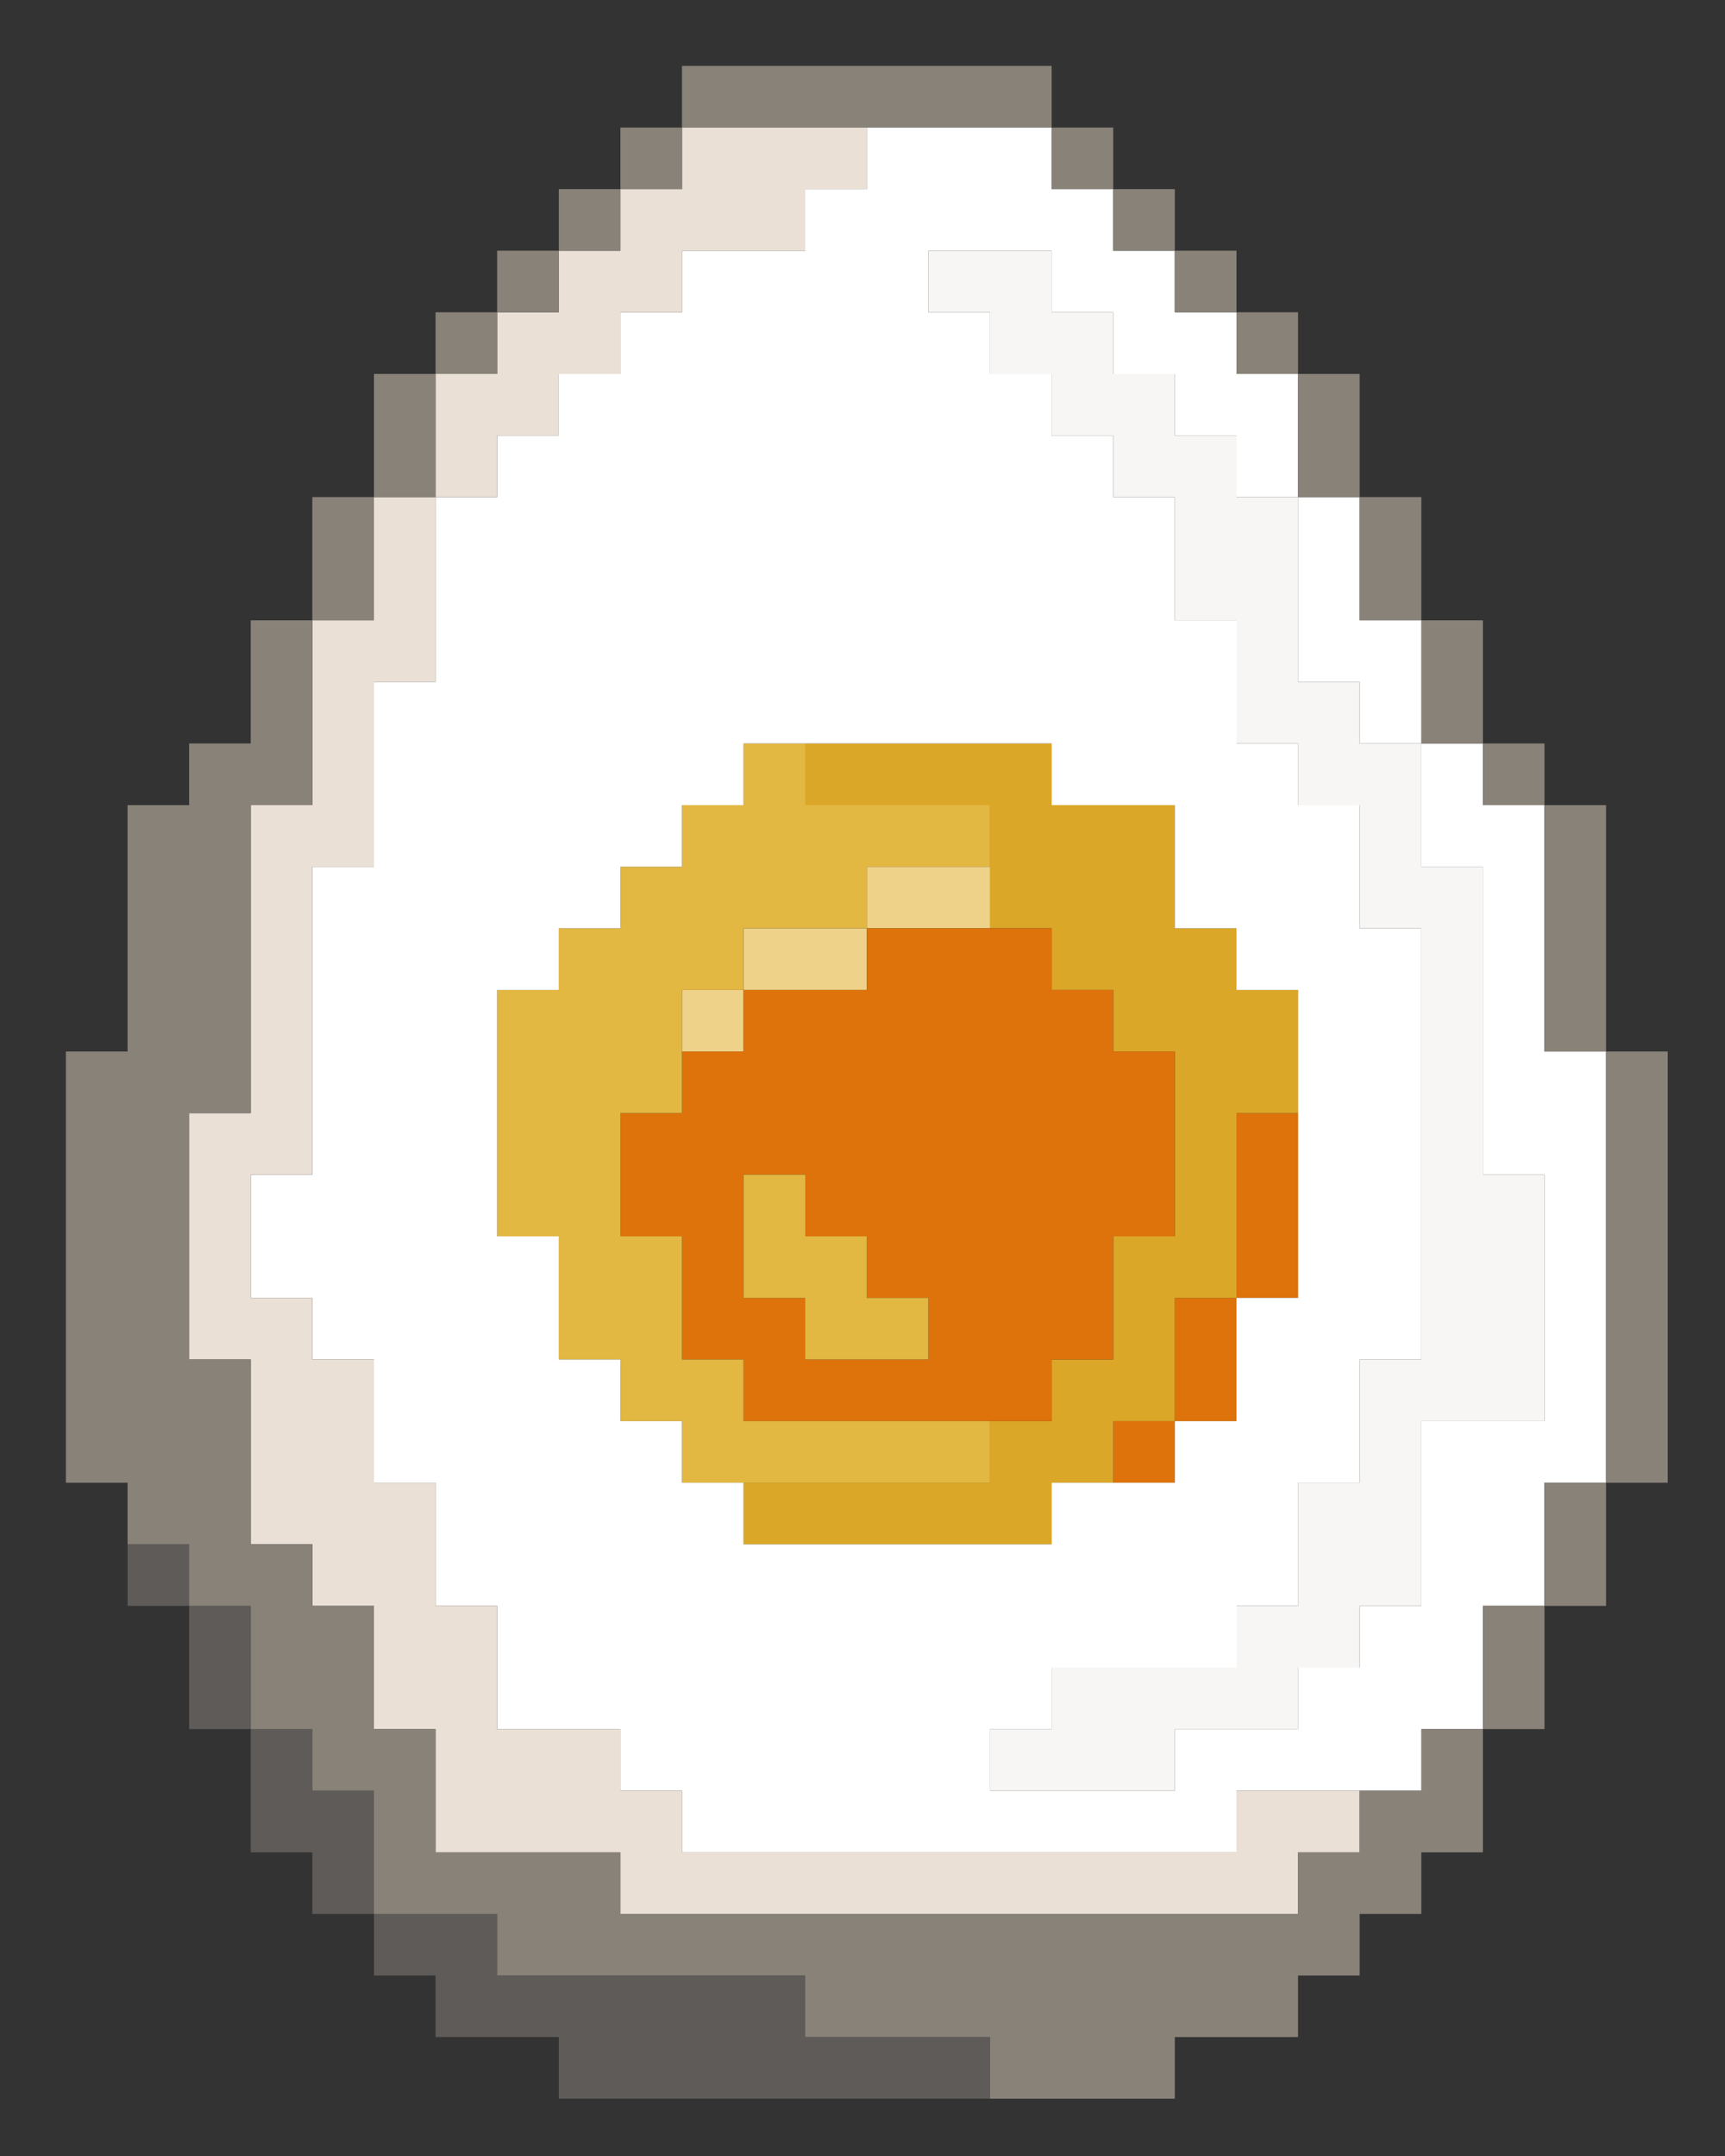 <?xml version="1.0" encoding="UTF-8"?>
<svg id="uuid-9df71fb1-7580-495c-aac5-58ab38800b71" data-name="Layer_1" xmlns="http://www.w3.org/2000/svg" viewBox="0 0 200 250">
  <rect x="0" y="0" width="200" height="250" fill="#333333" stroke="none"/>
  <defs>
    <style>
      .uuid-0c2fbbf9-3aeb-4857-a244-257faa7eecb0 {
        fill: #5e5b58;
      }

      .uuid-5a784ba7-2bf0-4272-a394-cef0178bde09 {
        fill: #f7f6f5;
      }

      .uuid-3955280a-b83a-4739-8e2a-01a0cc3d6f0b {
        fill: #fff;
      }

      .uuid-ce7de44c-536c-4a12-98b5-885e2cee3eed {
        fill: #898279;
      }

      .uuid-1b009823-8566-41c7-beec-0d2d796391b1 {
        fill: #eae0d6;
      }

      .uuid-112a8ecd-6ae4-4e7a-a6e3-6f77b6832a4b {
        fill: #e2b742;
      }

      .uuid-3c73e3a5-4e12-4e96-9b59-e1ae0d6b993b {
        fill: #efd289;
      }

      .uuid-33569374-3b22-4a09-a32f-83e2227eca68 {
        fill: #dba728;
      }

      .uuid-f5540cbb-1ea5-45f2-9846-ba04bcf07e41 {
        fill: #dd730a;
      }
    </style>
  </defs>
  <g>
    <polygon class="uuid-f5540cbb-1ea5-45f2-9846-ba04bcf07e41" points="143.36 129.07 143.36 136.21 143.36 143.36 143.36 150.5 150.5 150.5 150.5 143.36 150.5 136.21 150.5 129.07 143.36 129.07"/>
    <polygon class="uuid-f5540cbb-1ea5-45f2-9846-ba04bcf07e41" points="136.21 157.64 136.21 164.79 143.36 164.79 143.36 157.64 143.36 150.5 136.21 150.5 136.21 157.64"/>
    <rect class="uuid-f5540cbb-1ea5-45f2-9846-ba04bcf07e41" x="129.07" y="164.79" width="7.14" height="7.14"/>
  </g>
  <polygon class="uuid-5a784ba7-2bf0-4272-a394-cef0178bde09" points="171.93 136.21 171.93 129.07 171.93 121.93 171.93 114.79 171.93 107.64 171.93 100.5 164.79 100.5 164.79 93.36 164.79 86.21 157.64 86.21 157.64 79.07 150.5 79.07 150.5 71.93 150.5 64.79 150.5 57.64 143.36 57.64 143.36 50.5 136.21 50.5 136.21 43.36 129.07 43.36 129.07 36.21 121.93 36.21 121.93 29.07 114.79 29.07 107.64 29.07 107.64 36.21 114.79 36.21 114.79 43.36 121.93 43.36 121.93 50.5 129.07 50.5 129.07 57.64 136.21 57.64 136.21 64.79 136.21 71.93 143.36 71.93 143.36 79.07 143.36 86.21 150.5 86.21 150.5 93.36 157.64 93.36 157.64 100.5 157.64 107.64 164.79 107.64 164.79 114.79 164.79 121.93 164.79 129.07 164.79 136.21 164.79 143.36 164.79 150.5 164.79 157.64 157.64 157.64 157.64 164.79 157.64 171.93 150.5 171.93 150.5 179.07 150.5 186.21 143.36 186.21 143.36 193.36 136.21 193.36 129.07 193.36 121.93 193.36 121.93 200.5 114.79 200.5 114.79 207.64 121.93 207.64 129.07 207.64 136.21 207.64 136.21 200.5 143.36 200.5 150.5 200.5 150.5 193.36 157.64 193.36 157.64 186.21 164.79 186.21 164.79 179.07 164.79 171.93 164.79 164.79 171.93 164.79 179.07 164.79 179.07 157.64 179.07 150.5 179.07 143.36 179.07 136.21 171.93 136.21"/>
  <polygon class="uuid-33569374-3b22-4a09-a32f-83e2227eca68" points="143.36 114.79 143.36 107.64 136.21 107.64 136.21 100.5 136.21 93.36 129.07 93.36 121.93 93.36 121.93 86.21 114.79 86.21 107.64 86.21 100.5 86.21 93.36 86.21 93.36 93.36 100.5 93.36 107.64 93.36 114.79 93.36 114.79 100.5 114.79 107.64 121.93 107.64 121.93 114.79 129.07 114.79 129.07 121.93 136.21 121.93 136.21 129.07 136.21 136.21 136.21 143.36 129.07 143.36 129.07 150.5 129.07 157.64 121.93 157.64 121.93 164.79 114.79 164.79 114.79 171.93 107.64 171.93 100.5 171.93 93.36 171.93 86.21 171.93 86.21 179.07 93.36 179.07 100.5 179.07 107.64 179.07 114.79 179.07 121.93 179.07 121.93 171.93 129.07 171.93 129.07 164.79 136.21 164.79 136.21 157.64 136.21 150.5 143.36 150.5 143.36 143.36 143.36 136.21 143.36 129.07 150.5 129.07 150.5 121.93 150.5 114.79 143.36 114.79"/>
  <g>
    <polygon class="uuid-3c73e3a5-4e12-4e96-9b59-e1ae0d6b993b" points="107.64 100.5 100.5 100.5 100.5 107.64 107.64 107.64 114.79 107.64 114.79 100.5 107.64 100.5"/>
    <polygon class="uuid-3c73e3a5-4e12-4e96-9b59-e1ae0d6b993b" points="86.21 107.64 86.21 114.79 93.36 114.79 100.5 114.79 100.5 107.64 93.36 107.64 86.21 107.64"/>
    <rect class="uuid-3c73e3a5-4e12-4e96-9b59-e1ae0d6b993b" x="79.07" y="114.79" width="7.14" height="7.14"/>
  </g>
  <path class="uuid-f5540cbb-1ea5-45f2-9846-ba04bcf07e41" d="M129.07,121.93v-7.14h-7.14v-7.15h-21.43v7.15h-14.29v7.14h-7.14v7.14h-7.14v14.29h7.14v14.28h7.14v7.15h35.72v-7.15h7.14v-14.28h7.14v-21.43h-7.14ZM107.64,157.64h-14.28v-7.14h-7.15v-14.29h7.15v7.15h7.14v7.14h7.14v7.14Z"/>
  <g>
    <polygon class="uuid-112a8ecd-6ae4-4e7a-a6e3-6f77b6832a4b" points="100.5 157.64 107.64 157.64 107.64 150.5 100.5 150.5 100.5 143.36 93.36 143.36 93.36 136.21 86.21 136.21 86.21 143.36 86.21 150.5 93.36 150.5 93.36 157.64 100.5 157.64"/>
    <polygon class="uuid-112a8ecd-6ae4-4e7a-a6e3-6f77b6832a4b" points="114.79 100.5 114.79 93.36 107.64 93.36 100.5 93.36 93.36 93.36 93.36 86.21 86.21 86.21 86.21 93.36 79.07 93.36 79.07 100.5 71.93 100.5 71.93 107.64 64.79 107.64 64.79 114.79 57.64 114.79 57.64 121.93 57.64 129.07 57.64 136.21 57.64 143.36 64.79 143.36 64.79 150.5 64.79 157.64 71.93 157.64 71.93 164.79 79.07 164.79 79.07 171.93 86.21 171.93 93.36 171.93 100.5 171.93 107.64 171.93 114.79 171.93 114.79 164.79 107.64 164.79 100.5 164.79 93.36 164.79 86.21 164.79 86.21 157.64 79.07 157.64 79.07 150.5 79.07 143.36 71.93 143.36 71.93 136.21 71.93 129.07 79.07 129.07 79.07 121.93 79.07 114.79 86.21 114.79 86.21 107.64 93.36 107.64 100.5 107.64 100.5 100.5 107.64 100.5 114.79 100.5"/>
  </g>
  <g>
    <path class="uuid-3955280a-b83a-4739-8e2a-01a0cc3d6f0b" d="M179.07,121.93v-28.57h-7.14v-7.15h-7.14v14.29h7.14v35.71h7.14v28.58h-14.28v21.42h-7.15v7.15h-7.14v7.14h-14.29v7.14h-21.42v-7.14h7.14v-7.14h21.43v-7.15h7.14v-14.28h7.14v-14.29h7.15v-50h-7.15v-14.28h-7.14v-7.15h-7.14v-14.28h-7.15v-14.29h-7.14v-7.14h-7.14v-7.14h-7.14v-7.15h-7.15v-7.14h14.29v7.14h7.14v7.15h7.14v7.14h7.15v7.14h7.14v-14.28h-7.14v-7.15h-7.15v-7.14h-7.14v-7.14h-7.14v-7.14h-21.43v7.14h-7.14v7.14h-14.29v7.14h-7.14v7.15h-7.14v7.14h-7.15v7.14h-7.14v21.43h-7.14v21.43h-7.15v35.71h-7.14v14.29h7.14v7.14h7.15v14.29h7.14v14.28h7.14v14.29h14.29v7.14h7.14v7.15h64.29v-7.15h21.43v-7.14h7.14v-14.29h7.14v-14.28h7.14v-50h-7.14ZM107.64,179.07h-21.43v-7.14h-7.14v-7.14h-7.14v-7.15h-7.14v-14.28h-7.15v-28.57h7.15v-7.15h7.14v-7.14h7.14v-7.14h7.14v-7.15h35.72v7.15h14.28v14.28h7.15v7.15h7.14v35.71h-7.14v14.29h-7.15v7.14h-14.28v7.14h-14.29Z"/>
    <polygon class="uuid-3955280a-b83a-4739-8e2a-01a0cc3d6f0b" points="150.5 71.93 150.5 79.07 157.64 79.07 157.64 86.21 164.79 86.21 164.79 79.07 164.79 71.93 157.64 71.93 157.64 64.79 157.64 57.64 150.5 57.64 150.5 64.79 150.5 71.93"/>
  </g>
  <g>
    <polygon class="uuid-1b009823-8566-41c7-beec-0d2d796391b1" points="150.5 207.64 143.36 207.64 143.36 214.79 136.21 214.79 129.07 214.79 121.93 214.79 114.79 214.79 107.64 214.79 100.5 214.79 93.36 214.79 86.21 214.79 79.07 214.79 79.07 207.64 71.93 207.64 71.93 200.5 64.79 200.5 57.64 200.5 57.64 193.36 57.64 186.21 50.5 186.21 50.5 179.07 50.5 171.93 43.36 171.93 43.36 164.79 43.36 157.64 36.21 157.64 36.21 150.5 29.07 150.5 29.07 143.36 29.07 136.21 36.21 136.21 36.21 129.07 36.21 121.93 36.21 114.79 36.21 107.64 36.21 100.5 43.36 100.5 43.36 93.36 43.36 86.21 43.36 79.07 50.5 79.07 50.5 71.93 50.5 64.79 50.5 57.64 43.36 57.64 43.36 64.79 43.36 71.93 36.21 71.93 36.21 79.07 36.21 86.21 36.21 93.36 29.07 93.36 29.07 100.5 29.07 107.64 29.07 114.79 29.07 121.93 29.07 129.07 21.93 129.07 21.93 136.21 21.93 143.36 21.93 150.5 21.93 157.64 29.07 157.64 29.07 164.79 29.07 171.93 29.07 179.07 36.21 179.07 36.21 186.21 43.36 186.21 43.36 193.36 43.36 200.5 50.5 200.5 50.5 207.64 50.5 214.79 57.64 214.79 64.79 214.79 71.93 214.79 71.93 221.93 79.07 221.93 86.21 221.93 93.36 221.93 100.5 221.93 107.64 221.93 114.79 221.93 121.93 221.93 129.07 221.93 136.21 221.93 143.36 221.93 150.5 221.93 150.5 214.79 157.64 214.79 157.64 207.64 150.5 207.64"/>
    <polygon class="uuid-1b009823-8566-41c7-beec-0d2d796391b1" points="57.64 50.5 64.79 50.5 64.79 43.36 71.93 43.36 71.93 36.21 79.07 36.21 79.07 29.07 86.21 29.07 93.36 29.07 93.36 21.93 100.5 21.93 100.5 14.79 93.36 14.79 86.21 14.79 79.07 14.79 79.07 21.93 71.93 21.93 71.93 29.07 64.79 29.07 64.79 36.21 57.64 36.21 57.64 43.36 50.5 43.36 50.5 50.5 50.5 57.64 57.64 57.64 57.64 50.5"/>
  </g>
  <g>
    <polygon class="uuid-0c2fbbf9-3aeb-4857-a244-257faa7eecb0" points="107.64 236.21 100.5 236.21 93.36 236.21 93.36 229.07 86.21 229.07 79.07 229.07 71.93 229.07 64.79 229.07 57.64 229.07 57.64 221.93 50.5 221.93 43.36 221.93 43.36 229.07 50.5 229.07 50.5 236.21 57.64 236.21 64.79 236.21 64.79 243.36 71.93 243.36 79.07 243.36 86.21 243.36 93.36 243.36 100.5 243.36 107.64 243.36 114.79 243.36 114.79 236.21 107.64 236.21"/>
    <polygon class="uuid-0c2fbbf9-3aeb-4857-a244-257faa7eecb0" points="43.36 207.64 36.21 207.64 36.21 200.5 29.07 200.5 29.07 207.64 29.07 214.79 36.21 214.79 36.21 221.93 43.36 221.93 43.36 214.79 43.36 207.64"/>
    <polygon class="uuid-0c2fbbf9-3aeb-4857-a244-257faa7eecb0" points="29.07 186.21 21.93 186.21 21.93 193.36 21.93 200.5 29.07 200.5 29.07 193.36 29.07 186.21"/>
    <rect class="uuid-0c2fbbf9-3aeb-4857-a244-257faa7eecb0" x="14.79" y="179.07" width="7.14" height="7.14"/>
  </g>
  <polygon class="uuid-ce7de44c-536c-4a12-98b5-885e2cee3eed" points="164.79 207.64 157.64 207.64 157.64 214.79 150.5 214.79 150.5 221.93 143.36 221.93 136.21 221.93 129.07 221.93 121.93 221.93 114.79 221.93 107.64 221.93 100.5 221.93 93.36 221.93 86.21 221.93 79.07 221.93 71.93 221.93 71.93 214.79 64.79 214.79 57.64 214.79 50.5 214.79 50.5 207.64 50.5 200.5 43.36 200.5 43.36 193.36 43.36 186.21 36.21 186.21 36.21 179.07 29.07 179.07 29.07 171.93 29.07 164.79 29.07 157.64 21.93 157.64 21.93 150.5 21.93 143.36 21.93 136.21 21.93 129.07 29.07 129.07 29.07 121.93 29.07 114.79 29.07 107.64 29.07 100.5 29.07 93.36 36.21 93.36 36.21 86.21 36.21 79.07 36.21 71.93 29.07 71.93 29.07 79.07 29.07 86.21 21.93 86.21 21.93 93.36 14.79 93.36 14.79 100.5 14.79 107.64 14.79 114.79 14.79 121.93 7.64 121.93 7.64 129.07 7.64 136.21 7.64 143.36 7.64 150.5 7.64 157.64 7.64 164.79 7.64 171.93 14.79 171.93 14.79 179.07 21.93 179.07 21.93 186.21 29.07 186.21 29.07 193.36 29.07 200.5 36.21 200.5 36.21 207.64 43.36 207.64 43.36 214.79 43.36 221.93 50.5 221.93 57.64 221.93 57.64 229.07 64.79 229.07 71.93 229.07 79.07 229.07 86.21 229.07 93.36 229.07 93.36 236.21 100.5 236.21 107.64 236.21 114.79 236.21 114.79 243.36 121.93 243.36 129.07 243.36 136.21 243.36 136.21 236.21 143.36 236.21 150.5 236.21 150.5 229.07 157.64 229.07 157.64 221.93 164.79 221.93 164.79 214.79 171.93 214.79 171.93 207.64 171.93 200.5 164.79 200.5 164.79 207.64"/>
  <g>
    <polygon class="uuid-ce7de44c-536c-4a12-98b5-885e2cee3eed" points="186.21 121.93 186.21 129.07 186.21 136.21 186.21 143.36 186.21 150.5 186.21 157.64 186.21 164.79 186.21 171.93 193.36 171.93 193.36 164.79 193.36 157.64 193.36 150.5 193.36 143.36 193.36 136.21 193.36 129.07 193.36 121.93 186.21 121.93"/>
    <polygon class="uuid-ce7de44c-536c-4a12-98b5-885e2cee3eed" points="179.07 179.07 179.07 186.21 186.21 186.21 186.21 179.07 186.21 171.93 179.07 171.93 179.07 179.07"/>
    <polygon class="uuid-ce7de44c-536c-4a12-98b5-885e2cee3eed" points="186.21 107.64 186.21 100.5 186.21 93.36 179.07 93.36 179.07 100.5 179.07 107.64 179.07 114.79 179.07 121.93 186.21 121.93 186.21 114.79 186.21 107.64"/>
    <polygon class="uuid-ce7de44c-536c-4a12-98b5-885e2cee3eed" points="171.93 193.36 171.93 200.5 179.07 200.5 179.07 193.36 179.07 186.21 171.93 186.21 171.93 193.36"/>
    <rect class="uuid-ce7de44c-536c-4a12-98b5-885e2cee3eed" x="171.93" y="86.21" width="7.14" height="7.15"/>
    <polygon class="uuid-ce7de44c-536c-4a12-98b5-885e2cee3eed" points="171.93 71.93 164.79 71.93 164.79 79.07 164.79 86.21 171.93 86.21 171.93 79.07 171.93 71.93"/>
    <polygon class="uuid-ce7de44c-536c-4a12-98b5-885e2cee3eed" points="164.79 57.64 157.64 57.64 157.64 64.79 157.64 71.93 164.79 71.93 164.79 64.79 164.79 57.64"/>
    <polygon class="uuid-ce7de44c-536c-4a12-98b5-885e2cee3eed" points="157.64 43.36 150.5 43.36 150.5 50.5 150.5 57.64 157.64 57.64 157.64 50.5 157.64 43.36"/>
    <rect class="uuid-ce7de44c-536c-4a12-98b5-885e2cee3eed" x="143.36" y="36.21" width="7.14" height="7.15"/>
    <rect class="uuid-ce7de44c-536c-4a12-98b5-885e2cee3eed" x="136.21" y="29.07" width="7.15" height="7.14"/>
    <rect class="uuid-ce7de44c-536c-4a12-98b5-885e2cee3eed" x="129.07" y="21.93" width="7.14" height="7.14"/>
    <rect class="uuid-ce7de44c-536c-4a12-98b5-885e2cee3eed" x="121.93" y="14.79" width="7.14" height="7.14"/>
    <polygon class="uuid-ce7de44c-536c-4a12-98b5-885e2cee3eed" points="114.79 7.64 107.64 7.64 100.5 7.64 93.36 7.64 86.21 7.64 79.07 7.64 79.07 14.79 86.21 14.79 93.36 14.79 100.5 14.79 107.64 14.79 114.79 14.79 121.93 14.79 121.93 7.64 114.79 7.64"/>
    <rect class="uuid-ce7de44c-536c-4a12-98b5-885e2cee3eed" x="71.93" y="14.79" width="7.14" height="7.14"/>
    <rect class="uuid-ce7de44c-536c-4a12-98b5-885e2cee3eed" x="64.79" y="21.93" width="7.14" height="7.14"/>
    <rect class="uuid-ce7de44c-536c-4a12-98b5-885e2cee3eed" x="57.64" y="29.07" width="7.15" height="7.14"/>
    <rect class="uuid-ce7de44c-536c-4a12-98b5-885e2cee3eed" x="50.5" y="36.21" width="7.14" height="7.15"/>
    <polygon class="uuid-ce7de44c-536c-4a12-98b5-885e2cee3eed" points="43.36 50.5 43.36 57.64 50.5 57.64 50.5 50.5 50.5 43.36 43.36 43.36 43.36 50.5"/>
    <polygon class="uuid-ce7de44c-536c-4a12-98b5-885e2cee3eed" points="36.21 64.79 36.21 71.93 43.36 71.93 43.36 64.79 43.36 57.64 36.21 57.64 36.21 64.79"/>
  </g>
</svg>